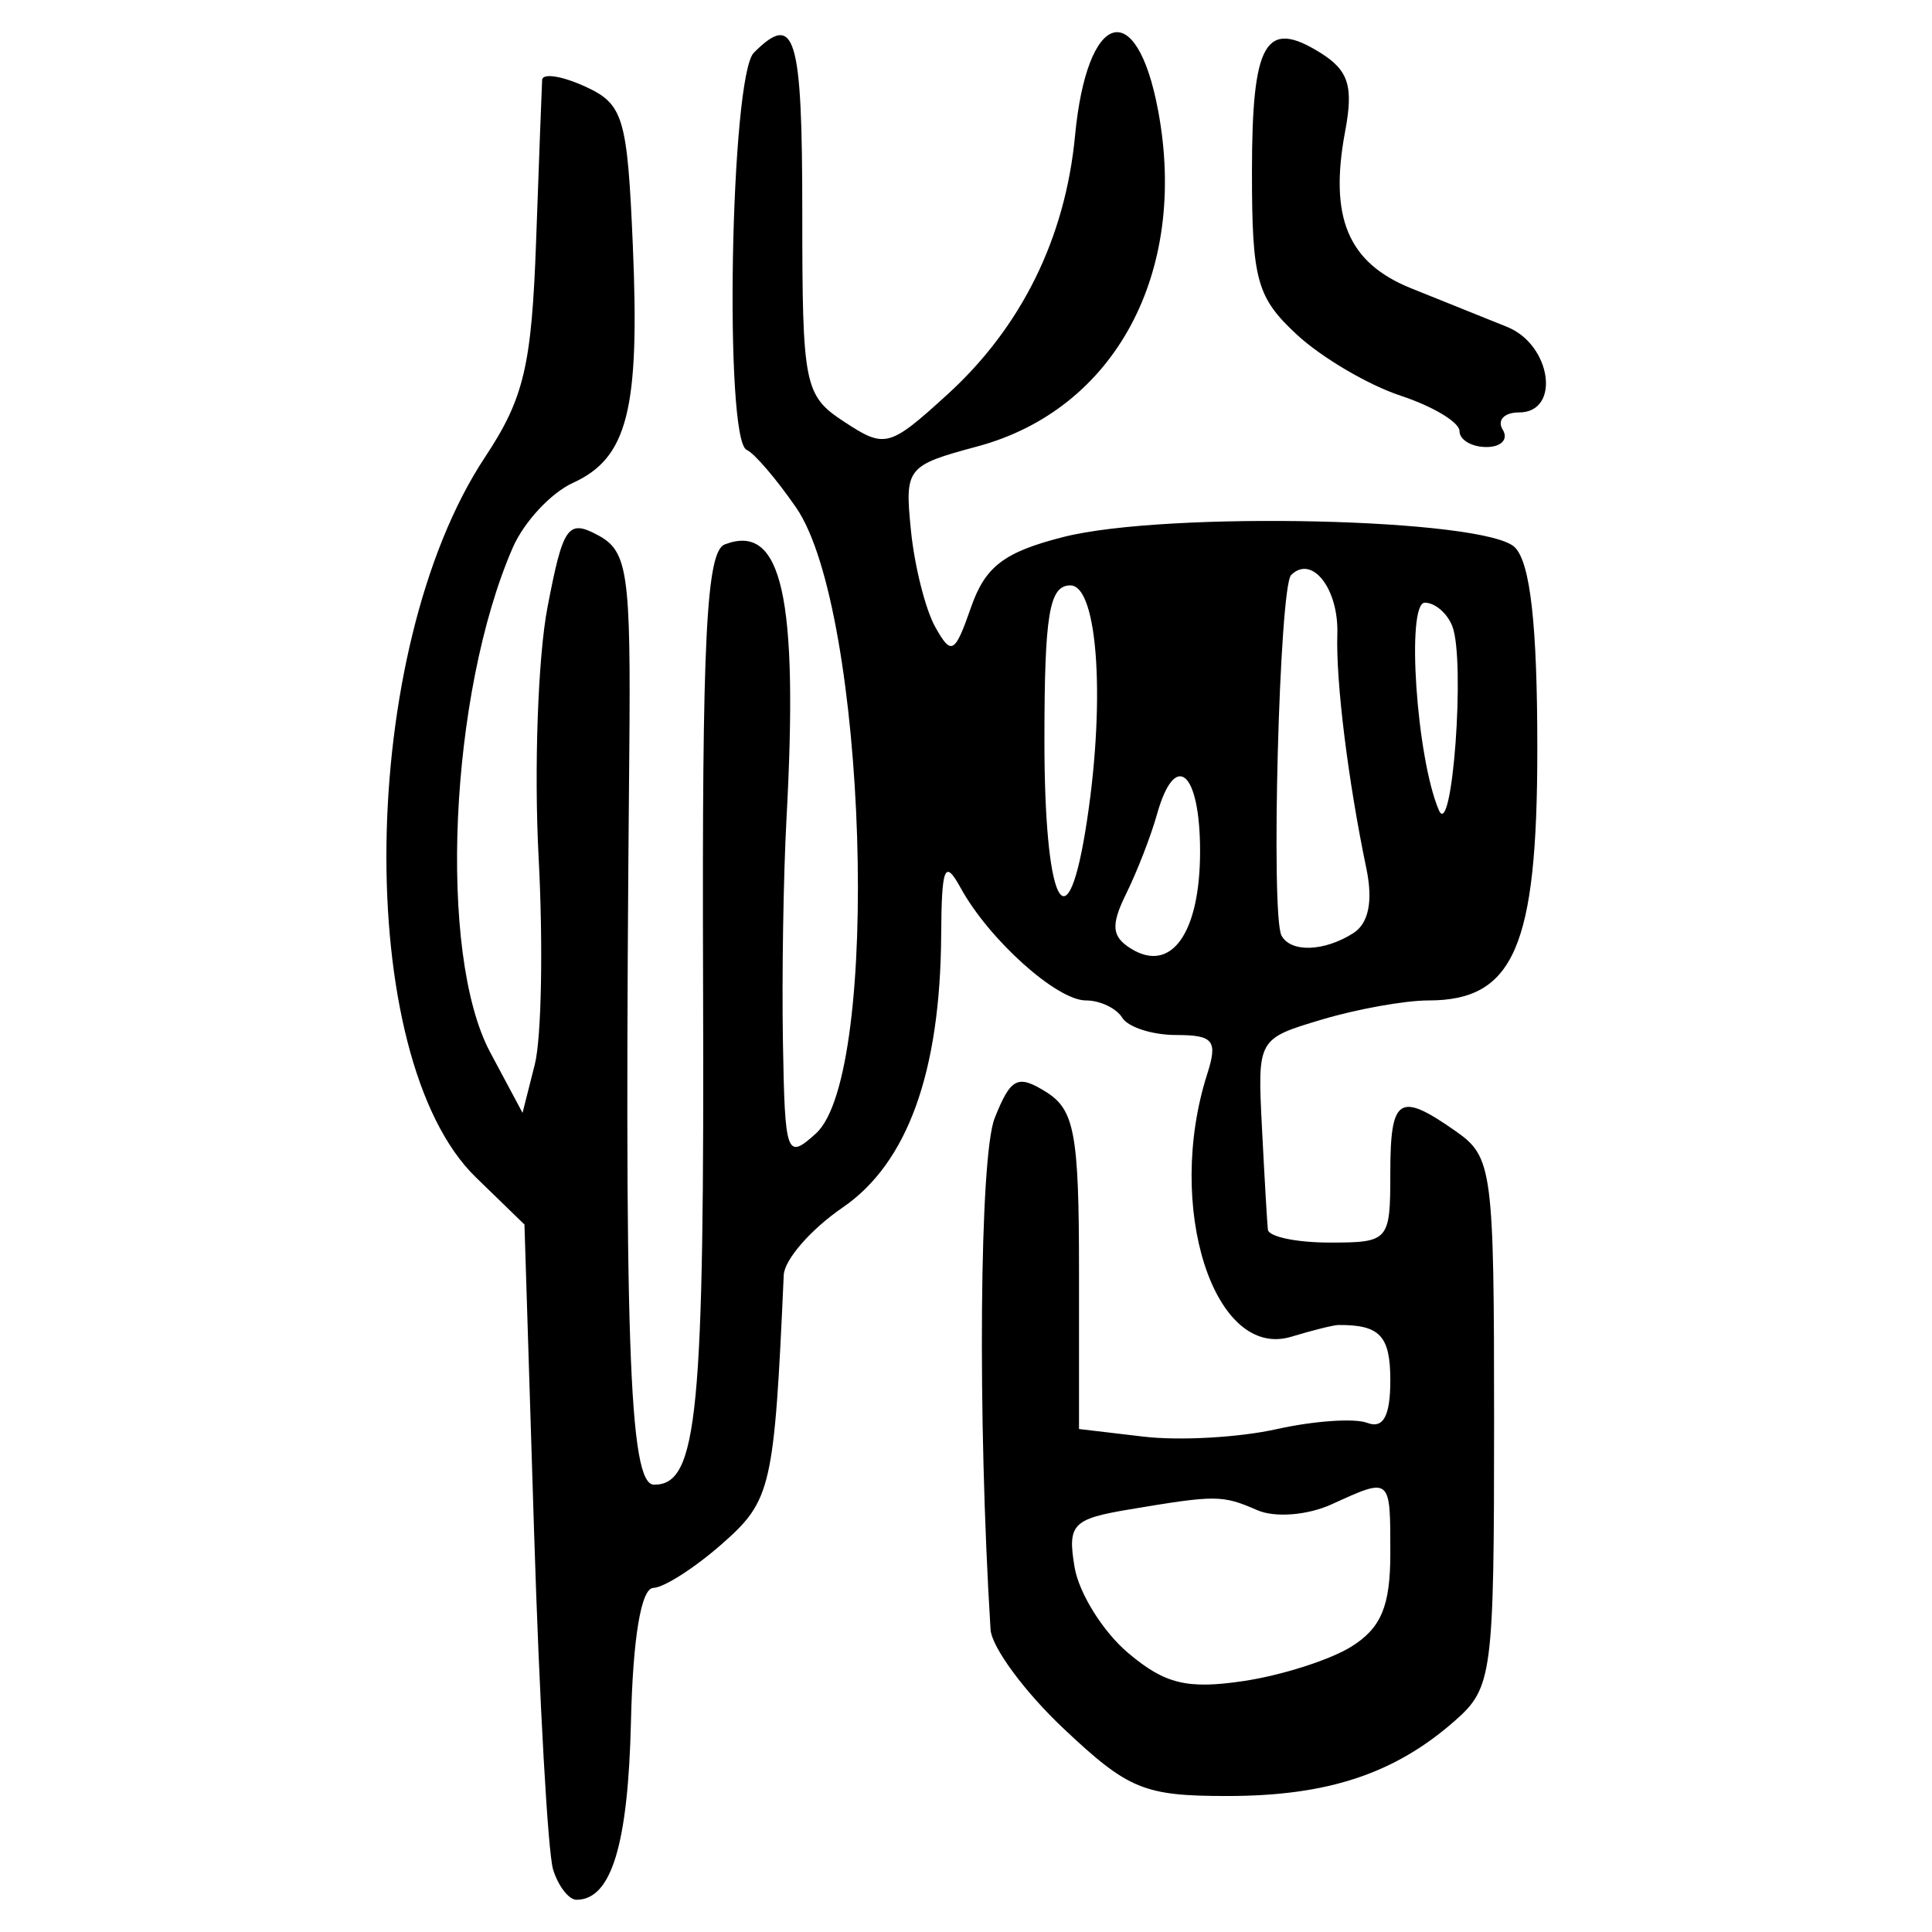 <?xml version="1.0" encoding="UTF-8" standalone="no"?>
<!-- Created with Inkscape (http://www.inkscape.org/) -->

<svg
   xmlns:dc="http://purl.org/dc/elements/1.1/"
   xmlns:cc="http://creativecommons.org/ns#"
   xmlns:rdf="http://www.w3.org/1999/02/22-rdf-syntax-ns#"
   xmlns:svg="http://www.w3.org/2000/svg"
   xmlns="http://www.w3.org/2000/svg"
   xmlns:sodipodi="http://sodipodi.sourceforge.net/DTD/sodipodi-0.dtd"
   xmlns:inkscape="http://www.inkscape.org/namespaces/inkscape"
   width="300"
   height="300"
   id="svg2"
   version="1.1"
   inkscape:version="0.48.4 r9939"
   sodipodi:docname="image-seal.svg">
  <defs
     id="defs4" />
  <sodipodi:namedview
     id="base"
     pagecolor="#ffffff"
     bordercolor="#666666"
     borderopacity="1.0"
     inkscape:pageopacity="0.0"
     inkscape:pageshadow="2"
     inkscape:zoom="2.0018437"
     inkscape:cx="145.03351"
     inkscape:cy="130.6666"
     inkscape:document-units="px"
     inkscape:current-layer="layer1"
     showgrid="false"
     inkscape:window-width="1215"
     inkscape:window-height="1000"
     inkscape:window-x="65"
     inkscape:window-y="24"
     inkscape:window-maximized="1"
     fit-margin-top="10"
     fit-margin-left="10"
     fit-margin-right="10"
     fit-margin-bottom="10" />
  <g
     inkscape:label="Calque 1"
     inkscape:groupmode="layer"
     id="layer1"
     transform="translate(0,-752.362)">
    <path
       style="fill:#000000"
       d="m 85.885,1042.662 c -0.803,-2.585 -2.132,-26.177 -2.953,-52.428 l -1.494,-47.728 -7.544,-7.326 c -19.142,-18.588 -18.346,-81.963 1.404,-111.807 6.077,-9.183 7.258,-14.189 7.954,-33.718 0.45,-12.614 0.869,-23.814 0.931,-24.891 0.062,-1.076 3.048,-0.62 6.634,1.014 5.995,2.732 6.595,4.727 7.452,24.784 1.086,25.425 -0.808,32.909 -9.308,36.782 -3.402,1.55 -7.602,6.067 -9.332,10.038 -9.857,22.617 -11.672,63.116 -3.512,78.387 l 5.023,9.399 1.901,-7.51 c 1.046,-4.131 1.312,-18.633 0.592,-32.227 -0.72,-13.594 -0.102,-31.019 1.372,-38.722 2.424,-12.663 3.175,-13.741 7.836,-11.246 4.659,2.494 5.128,5.781 4.871,34.147 -0.828,91.284 -0.078,113.297 3.859,113.297 6.782,0 7.826,-10.756 7.601,-78.358 -0.176,-52.979 0.5,-66.55 3.369,-67.65 8.874,-3.405 11.456,8.074 9.584,42.615 -0.48,8.862 -0.729,24.458 -0.552,34.657 0.305,17.632 0.557,18.33 5.122,14.198 10.182,-9.214 7.9,-81.285 -3.077,-97.195 -3.057,-4.431 -6.509,-8.459 -7.67,-8.952 -3.541,-1.502 -2.523,-58.044 1.111,-61.678 6.414,-6.414 7.52,-2.751 7.52,24.914 0,26.87 0.295,28.33 6.558,32.433 6.284,4.117 6.951,3.94 15.935,-4.236 11.525,-10.487 18.342,-24.295 19.859,-40.221 1.855,-19.482 9.542,-21.816 12.9,-3.916 4.724,25.179 -6.688,46.411 -28.034,52.158 -11.054,2.977 -11.321,3.314 -10.345,13.075 0.551,5.511 2.248,12.246 3.77,14.967 2.504,4.475 3.034,4.184 5.554,-3.045 2.218,-6.363 5.144,-8.59 14.352,-10.928 15.964,-4.052 65.59,-2.912 70.099,1.61 2.408,2.415 3.486,12.09 3.486,31.276 0,30.701 -3.621,39.079 -16.889,39.079 -3.662,0 -11.138,1.342 -16.614,2.983 -9.949,2.981 -9.956,2.995 -9.255,16.785 0.386,7.591 0.799,14.708 0.917,15.816 0.119,1.108 4.446,2.014 9.615,2.014 9.176,0 9.399,-0.256 9.399,-10.742 0,-11.854 1.346,-12.724 10.145,-6.562 5.725,4.01 5.969,5.857 5.969,45.186 0,39.156 -0.273,41.246 -6.042,46.332 -9.385,8.273 -19.796,11.723 -35.378,11.723 -12.935,0 -15.378,-1.004 -25.386,-10.43 -6.091,-5.736 -11.214,-12.685 -11.385,-15.442 -2.037,-32.878 -1.707,-73.493 0.643,-79.393 2.5,-6.273 3.568,-6.815 7.99,-4.054 4.412,2.755 5.105,6.524 5.105,27.761 l 0,24.573 10.071,1.188 c 5.539,0.653 14.805,0.13 20.592,-1.164 5.786,-1.293 12.131,-1.733 14.099,-0.978 2.485,0.954 3.578,-1.062 3.578,-6.599 0,-6.918 -1.614,-8.641 -8.057,-8.6 -0.739,0.005 -4.035,0.825 -7.326,1.823 -12.013,3.643 -19.637,-20.208 -13.045,-40.807 1.656,-5.174 0.966,-6.042 -4.803,-6.042 -3.705,0 -7.483,-1.208 -8.396,-2.686 -0.913,-1.477 -3.454,-2.686 -5.647,-2.686 -4.526,0 -15.029,-9.432 -19.437,-17.456 -2.49,-4.533 -2.964,-3.386 -3.033,7.347 -0.137,21.282 -5.236,35.369 -15.297,42.264 -4.925,3.375 -9.042,8.095 -9.149,10.489 -1.477,33.084 -1.918,35.001 -9.602,41.759 -4.213,3.705 -9.006,6.775 -10.651,6.821 -1.889,0.053 -3.168,7.704 -3.471,20.76 -0.444,19.132 -3.052,27.665 -8.456,27.665 -1.197,0 -2.833,-2.115 -3.635,-4.7 z m 123.962,-34.62 c 4.621,-2.885 6.042,-6.286 6.042,-14.453 0,-11.945 0.12,-11.844 -9.102,-7.642 -3.751,1.709 -8.8,2.111 -11.54,0.919 -5.47,-2.38 -6.376,-2.385 -19.931,-0.112 -8.784,1.473 -9.574,2.31 -8.456,8.96 0.678,4.034 4.415,10.023 8.304,13.309 5.708,4.822 9.15,5.667 17.855,4.383 5.931,-0.875 13.504,-3.289 16.827,-5.364 z M 186.348,884.558 c 0,-12.488 -3.878,-15.794 -6.702,-5.714 -0.931,3.323 -3.071,8.84 -4.757,12.26 -2.432,4.934 -2.277,6.703 0.75,8.574 6.246,3.86 10.708,-2.441 10.708,-15.12 z m 23.786,12.708 c 2.387,-1.512 3.089,-4.973 2.037,-10.03 -2.848,-13.685 -4.748,-29.019 -4.511,-36.414 0.226,-7.049 -3.954,-12.387 -7.177,-9.164 -1.831,1.831 -3.188,52.871 -1.489,55.985 1.454,2.665 6.615,2.49 11.14,-0.377 z m -41.623,-15.736 c 3.214,-19.446 2.081,-38.269 -2.305,-38.269 -3.282,0 -4.028,4.476 -4.028,24.17 0,24.71 3.347,32.162 6.333,14.099 z m 57.014,-31.906 c -0.776,-2.022 -2.699,-3.677 -4.273,-3.677 -2.935,0 -1.301,24.159 2.179,32.227 2.075,4.809 4.132,-23.239 2.094,-28.55 z m 1.106,-30.324 c 0,-1.362 -4.113,-3.835 -9.139,-5.494 -5.027,-1.659 -12.278,-5.925 -16.113,-9.479 -6.226,-5.77 -6.974,-8.475 -6.974,-25.232 0,-20.231 2.087,-23.868 10.633,-18.53 4.372,2.731 5.149,5.19 3.842,12.158 -2.521,13.436 0.429,20.454 10.261,24.413 4.858,1.956 11.552,4.65 14.876,5.985 6.908,2.776 8.376,13.285 1.856,13.285 -2.303,0 -3.44,1.208 -2.527,2.686 0.913,1.477 -0.224,2.686 -2.527,2.686 -2.303,0 -4.187,-1.115 -4.187,-2.477 z"
       id="path3095"
       inkscape:connector-curvature="0" />
  </g>
</svg>

